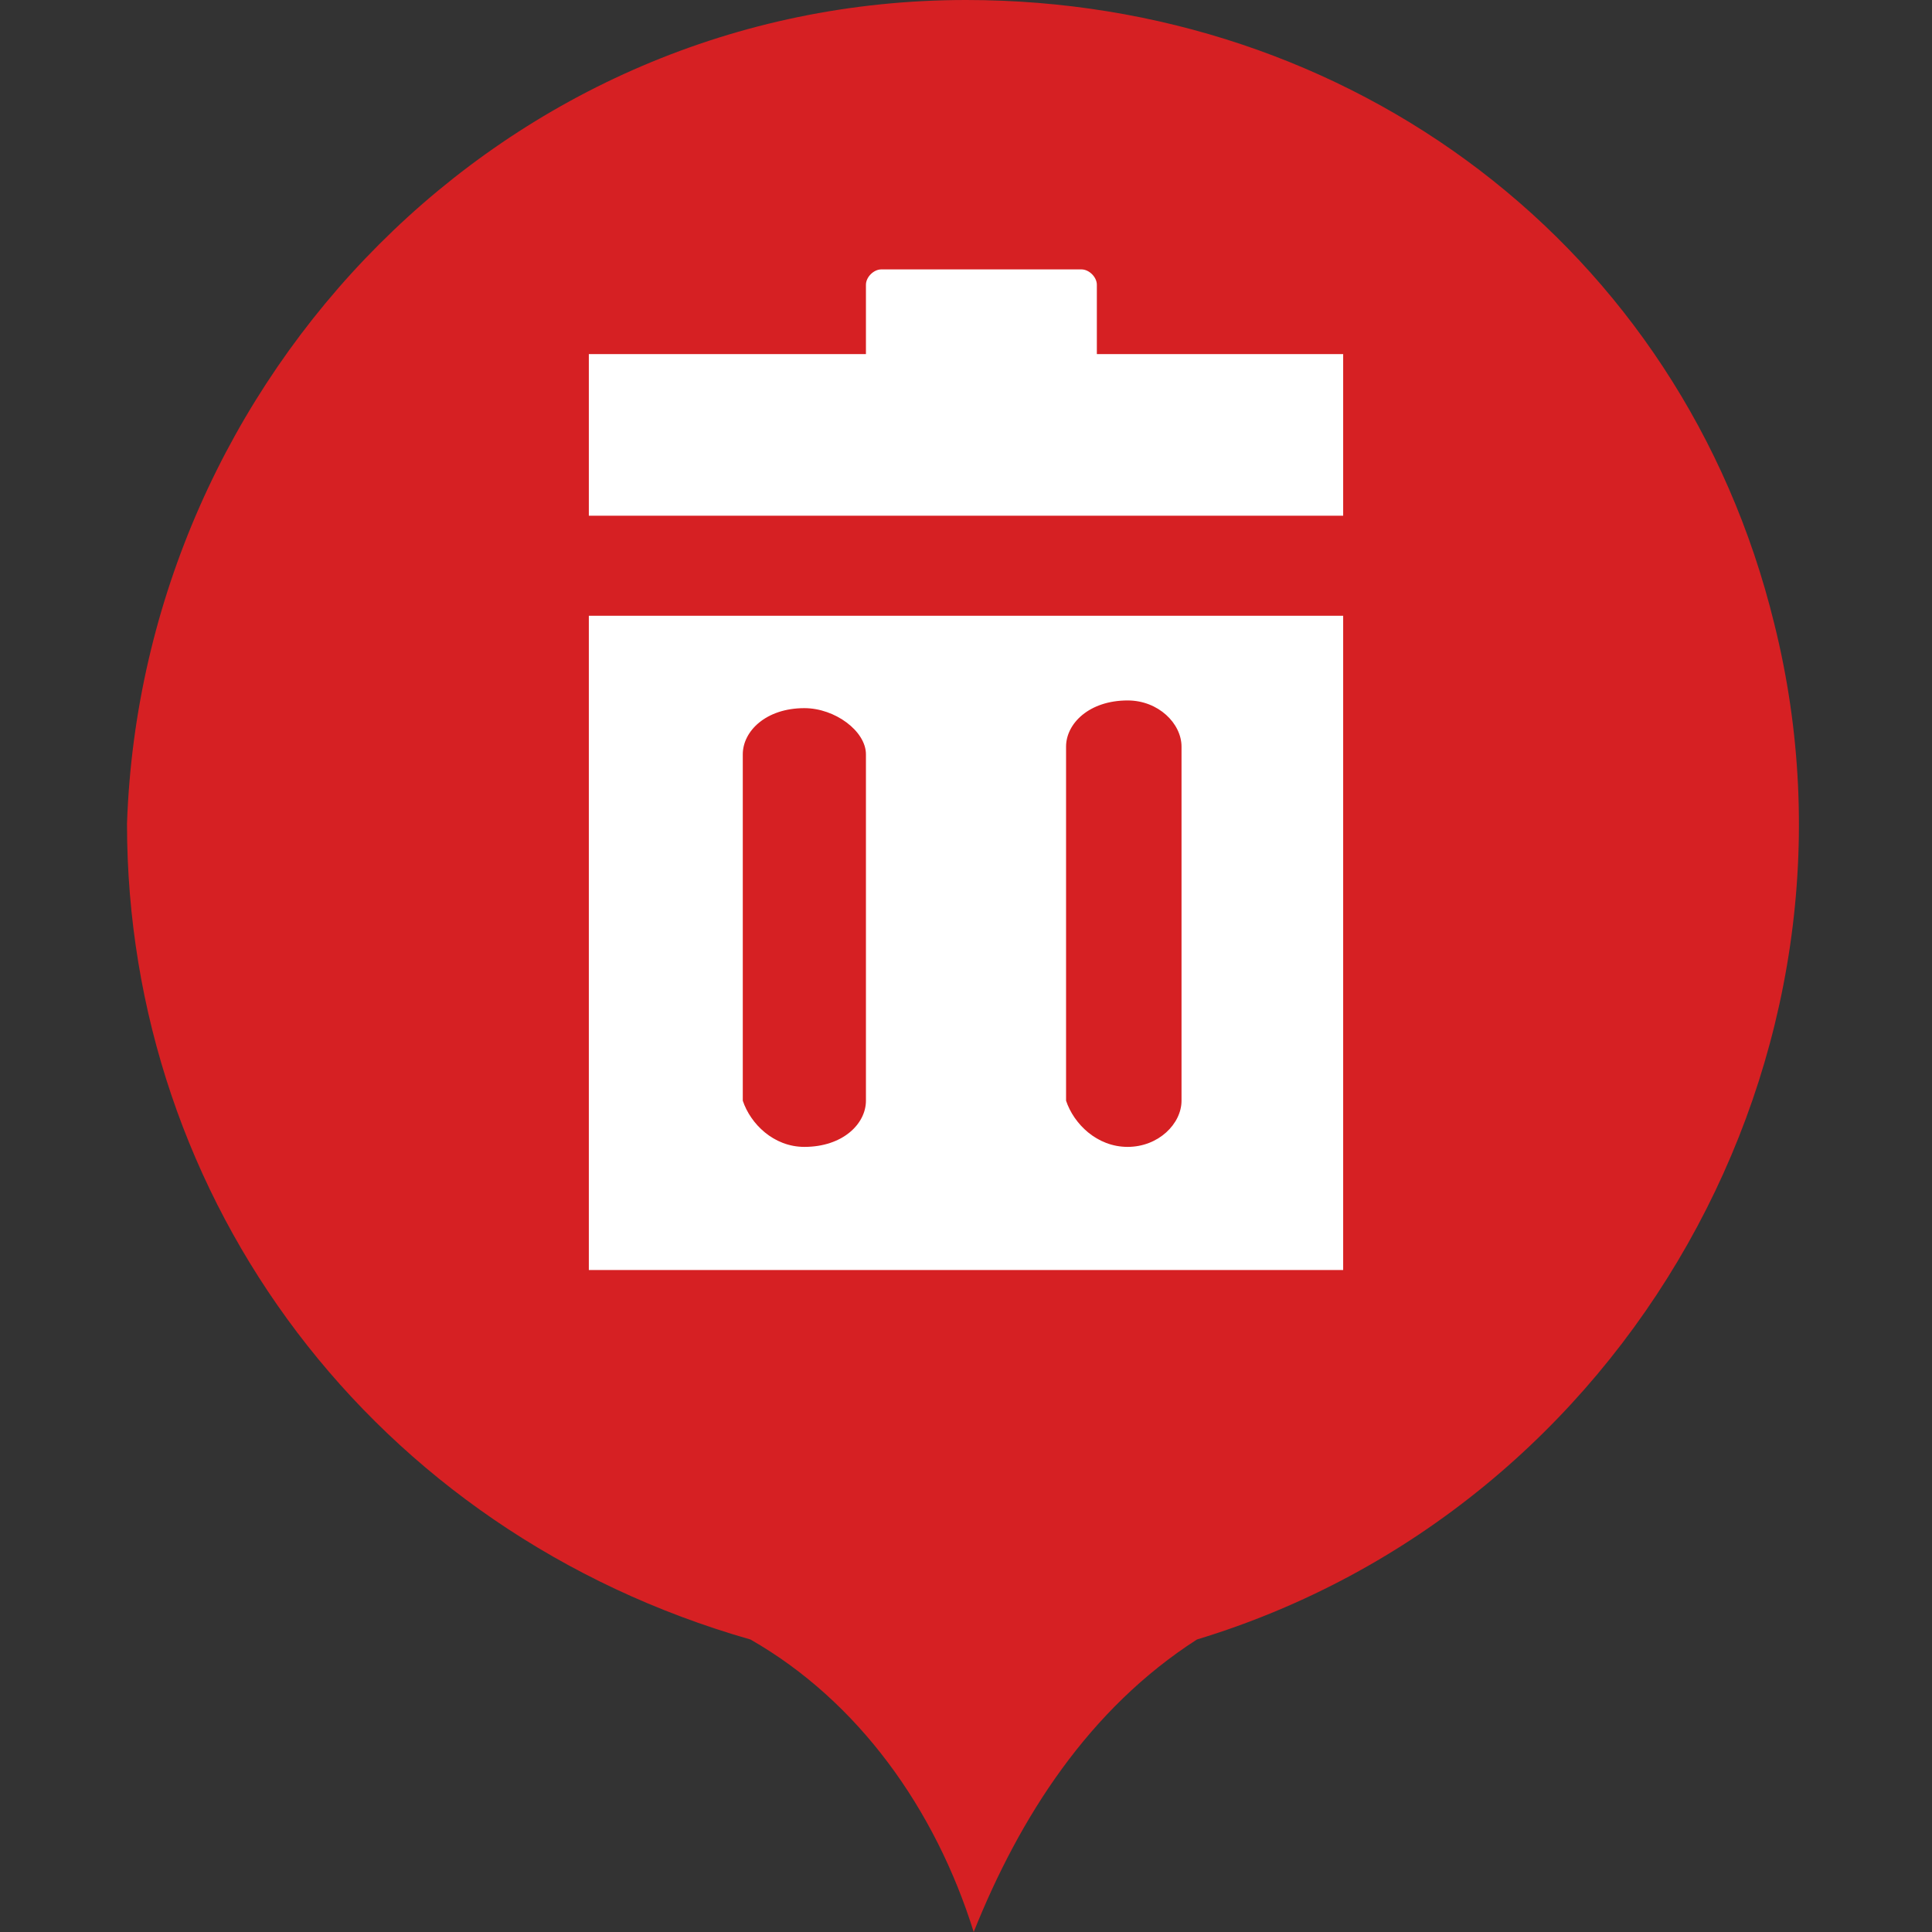 <?xml version="1.0" standalone="no"?><!DOCTYPE svg PUBLIC "-//W3C//DTD SVG 1.1//EN" "http://www.w3.org/Graphics/SVG/1.1/DTD/svg11.dtd"><svg t="1734873867662" class="icon" viewBox="0 0 1024 1024" version="1.1" xmlns="http://www.w3.org/2000/svg" p-id="6158" xmlns:xlink="http://www.w3.org/1999/xlink" width="200" height="200"><rect x="0" y="0" width="1024" height="1024" fill="#333333" stroke="none"/><path d="M940.367 330.454C891.41 130.55 715.984 0 512 0 267.219 0 75.474 199.904 67.315 436.526c0 199.904 130.55 375.331 330.454 432.446 57.116 32.637 97.912 89.753 118.311 155.028 24.478-61.195 61.195-118.311 118.311-155.028 228.462-69.355 363.092-310.056 305.976-538.518z" fill="#D62023" p-id="6159"></path><path d="M711.904 187.665h-130.55v-36.717c0-4.08-4.08-8.159-8.159-8.159h-106.072c-4.08 0-8.159 4.08-8.159 8.159v36.717H312.096v85.673h399.809V187.665zM312.096 326.375v346.773h399.809V326.375H312.096z m146.869 257.02c0 12.239-12.239 24.478-32.637 24.478-16.319 0-28.558-12.239-32.637-24.478V399.809c0-12.239 12.239-24.478 32.637-24.478 16.319 0 32.637 12.239 32.637 24.478v183.586z m167.267 0c0 12.239-12.239 24.478-28.558 24.478-16.319 0-28.558-12.239-32.637-24.478V395.729c0-12.239 12.239-24.478 32.637-24.478 16.319 0 28.558 12.239 28.558 24.478v187.665z" fill="#FFFFFF" p-id="6160"></path></svg>